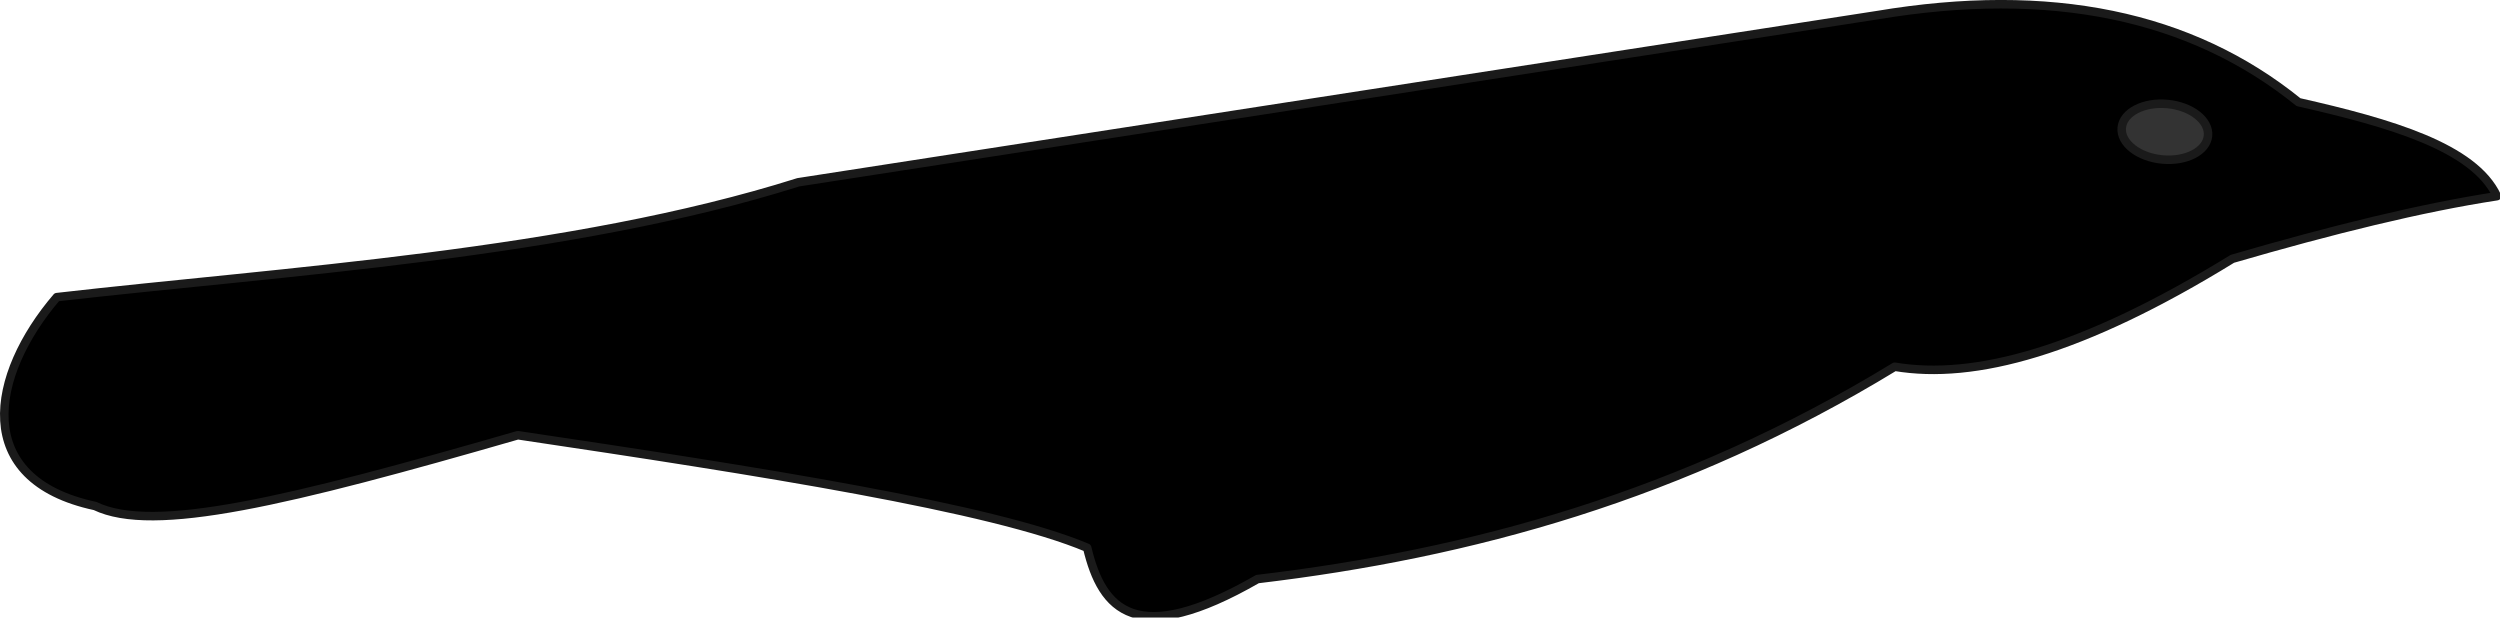 <?xml version="1.0" encoding="UTF-8"?>
<svg id="Layer_2"
  xmlns="http://www.w3.org/2000/svg" viewBox="0 0 587 145">
  <defs>
    <style>.cls-1{fill:#333;}.cls-1,.cls-2{stroke:#1a1a1a;stroke-linecap:round;stroke-linejoin:round;stroke-width:2px;}</style>
  </defs>
  <g id="Layer_5">
    <g>
      <path class="cls-2" d="M295.23,135.97c49.96-5.93,99.86-19.48,149.65-49.86,18.68,3.15,43.97-3.6,79.28-25.34,23.38-6.81,44.51-12.02,62.12-14.71-5.35-11.48-24.98-17.18-46.59-22.07-25.35-20.52-58.38-27.24-98.94-20.43L187.43,42.8c-53.51,16.91-121.05,20.89-174.09,26.97-15.62,18.25-20.17,42.81,8.99,49.04,13.7,6.59,45.13-1,99.26-16.62,56.68,8.45,111.27,16.97,133.68,26.43,3.49,14.65,11.47,23.73,39.96,7.36Z"/>
      <ellipse class="cls-1" cx="508.33" cy="30.94" rx="6.54" ry="10.17" transform="translate(429.76 534.11) rotate(-84.61)"/>
    </g>
  </g>
</svg>
